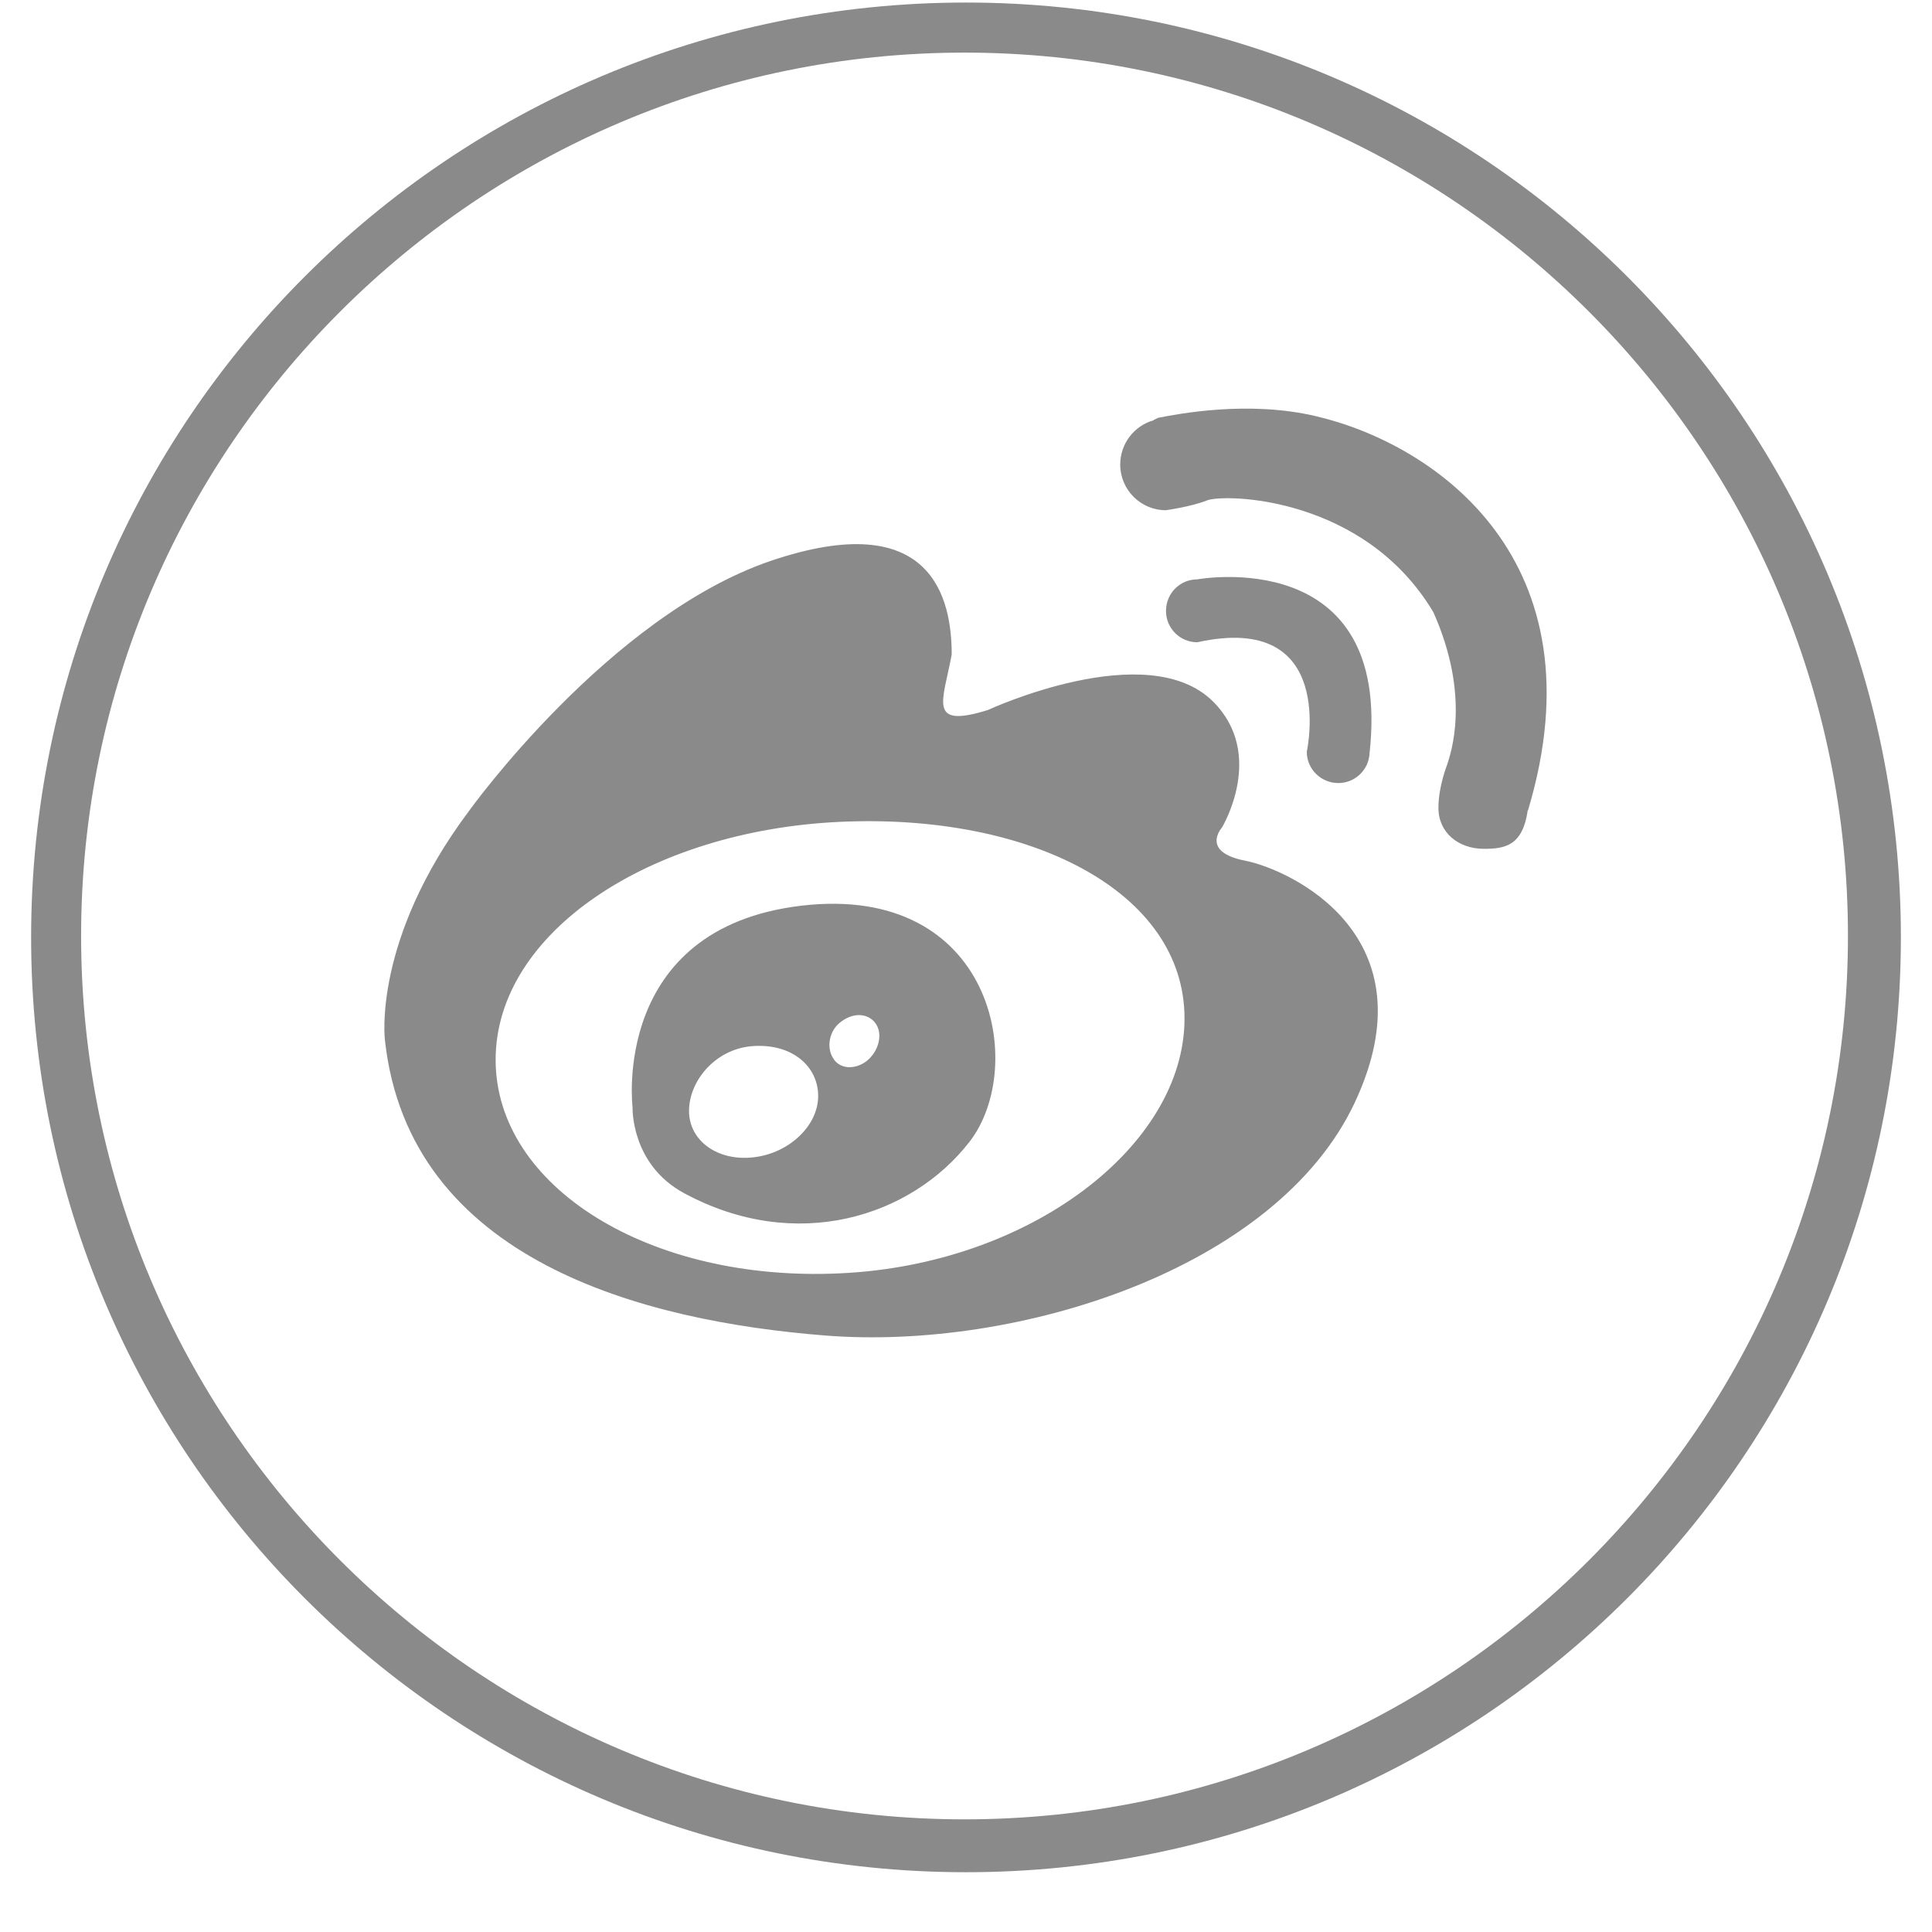 <?xml version="1.0" standalone="no"?><!DOCTYPE svg PUBLIC "-//W3C//DTD SVG 1.1//EN" "http://www.w3.org/Graphics/SVG/1.1/DTD/svg11.dtd"><svg t="1522242709563" class="icon" style="" viewBox="0 0 1024 1024" version="1.1" xmlns="http://www.w3.org/2000/svg" p-id="1913" xmlns:xlink="http://www.w3.org/1999/xlink" width="200" height="200"><defs><style type="text/css"></style></defs><path d="M445.146 674.902C344.253 679.626 262.698 629.027 262.698 561.709 262.698 494.316 344.253 440.256 445.146 435.597 546.094 430.949 627.82 472.548 627.82 539.816 627.82 607.14 546.094 670.328 445.146 674.902M659.971 456.178C635.994 451.53 647.651 438.627 647.651 438.627 647.651 438.627 671.092 399.976 643.003 371.887 608.19 337.085 523.612 376.319 523.612 376.319 491.306 386.339 499.857 371.735 504.425 346.895 504.425 317.628 494.404 268.066 408.331 297.339 322.37 326.757 248.552 429.864 248.552 429.864 197.209 498.353 204.018 551.295 204.018 551.295 216.823 668.19 341.019 700.27 437.614 707.866 539.252 715.835 676.4 672.834 718.002 584.498 759.59 495.994 684.007 460.978 659.971 456.178M459.248 562.444C452.817 567.243 444.908 566.585 441.539 560.819 437.992 555.22 439.321 546.225 445.81 541.501 453.324 535.898 461.154 537.512 464.539 543.126 467.923 548.87 465.499 557.497 459.248 562.444M399.418 613.392C380.468 615.622 365.2 604.7 365.2 588.838 365.2 573.068 378.778 556.537 397.733 554.56 419.485 552.487 433.646 565.035 433.646 580.88 433.646 596.655 418.286 611.254 399.418 613.392M425.013 480.003C323.553 491.875 335.273 586.922 335.273 586.922 335.273 586.922 334.232 617.026 362.479 632.348 421.849 664.514 482.97 645.045 513.878 605.148 544.771 565.257 526.635 468.196 425.013 480.003M709.37 415.033C717.549 415.033 724.493 408.977 725.674 401.099 725.815 400.5 725.88 399.976 725.88 399.323 738.275 287.902 634.591 307.078 634.591 307.078 625.375 307.078 618.006 314.524 618.006 323.814 618.006 332.961 625.375 340.411 634.591 340.411 709.073 323.966 692.623 398.438 692.623 398.438 692.623 407.653 700.139 415.033 709.37 415.033M697.287 220.541C661.434 212.144 624.571 219.391 614.222 221.366 613.432 221.447 612.676 222.192 611.954 222.349 611.591 222.414 611.37 222.781 611.37 222.781 601.177 225.659 593.743 235.096 593.743 246.234 593.743 259.504 604.503 270.421 617.924 270.421 617.924 270.421 630.984 268.671 639.822 265.205 648.596 261.679 722.856 262.576 759.731 324.516 779.863 369.715 768.585 399.976 767.186 404.84 767.186 404.84 762.393 416.578 762.393 428.148 762.393 441.499 773.152 449.888 786.498 449.888 797.636 449.888 807.008 448.356 809.735 429.508L809.875 429.508C849.475 297.534 761.431 235.523 697.287 220.541M511.997 1.349C238.35 1.349 16.494 223.199 16.494 496.808 16.494 770.509 238.346 992.316 511.997 992.316 785.654 992.316 1007.506 770.509 1007.506 496.808 1007.506 223.199 785.654 1.349 511.997 1.349M511.24 27.887C769.414 27.887 979.454 237.884 979.454 496.052 979.454 754.268 769.414 964.292 511.24 964.292 253.03 964.292 42.989 754.268 42.989 496.052 42.989 237.884 253.03 27.887 511.24 27.887" p-id="1914" fill="#8a8a8a"></path></svg>
